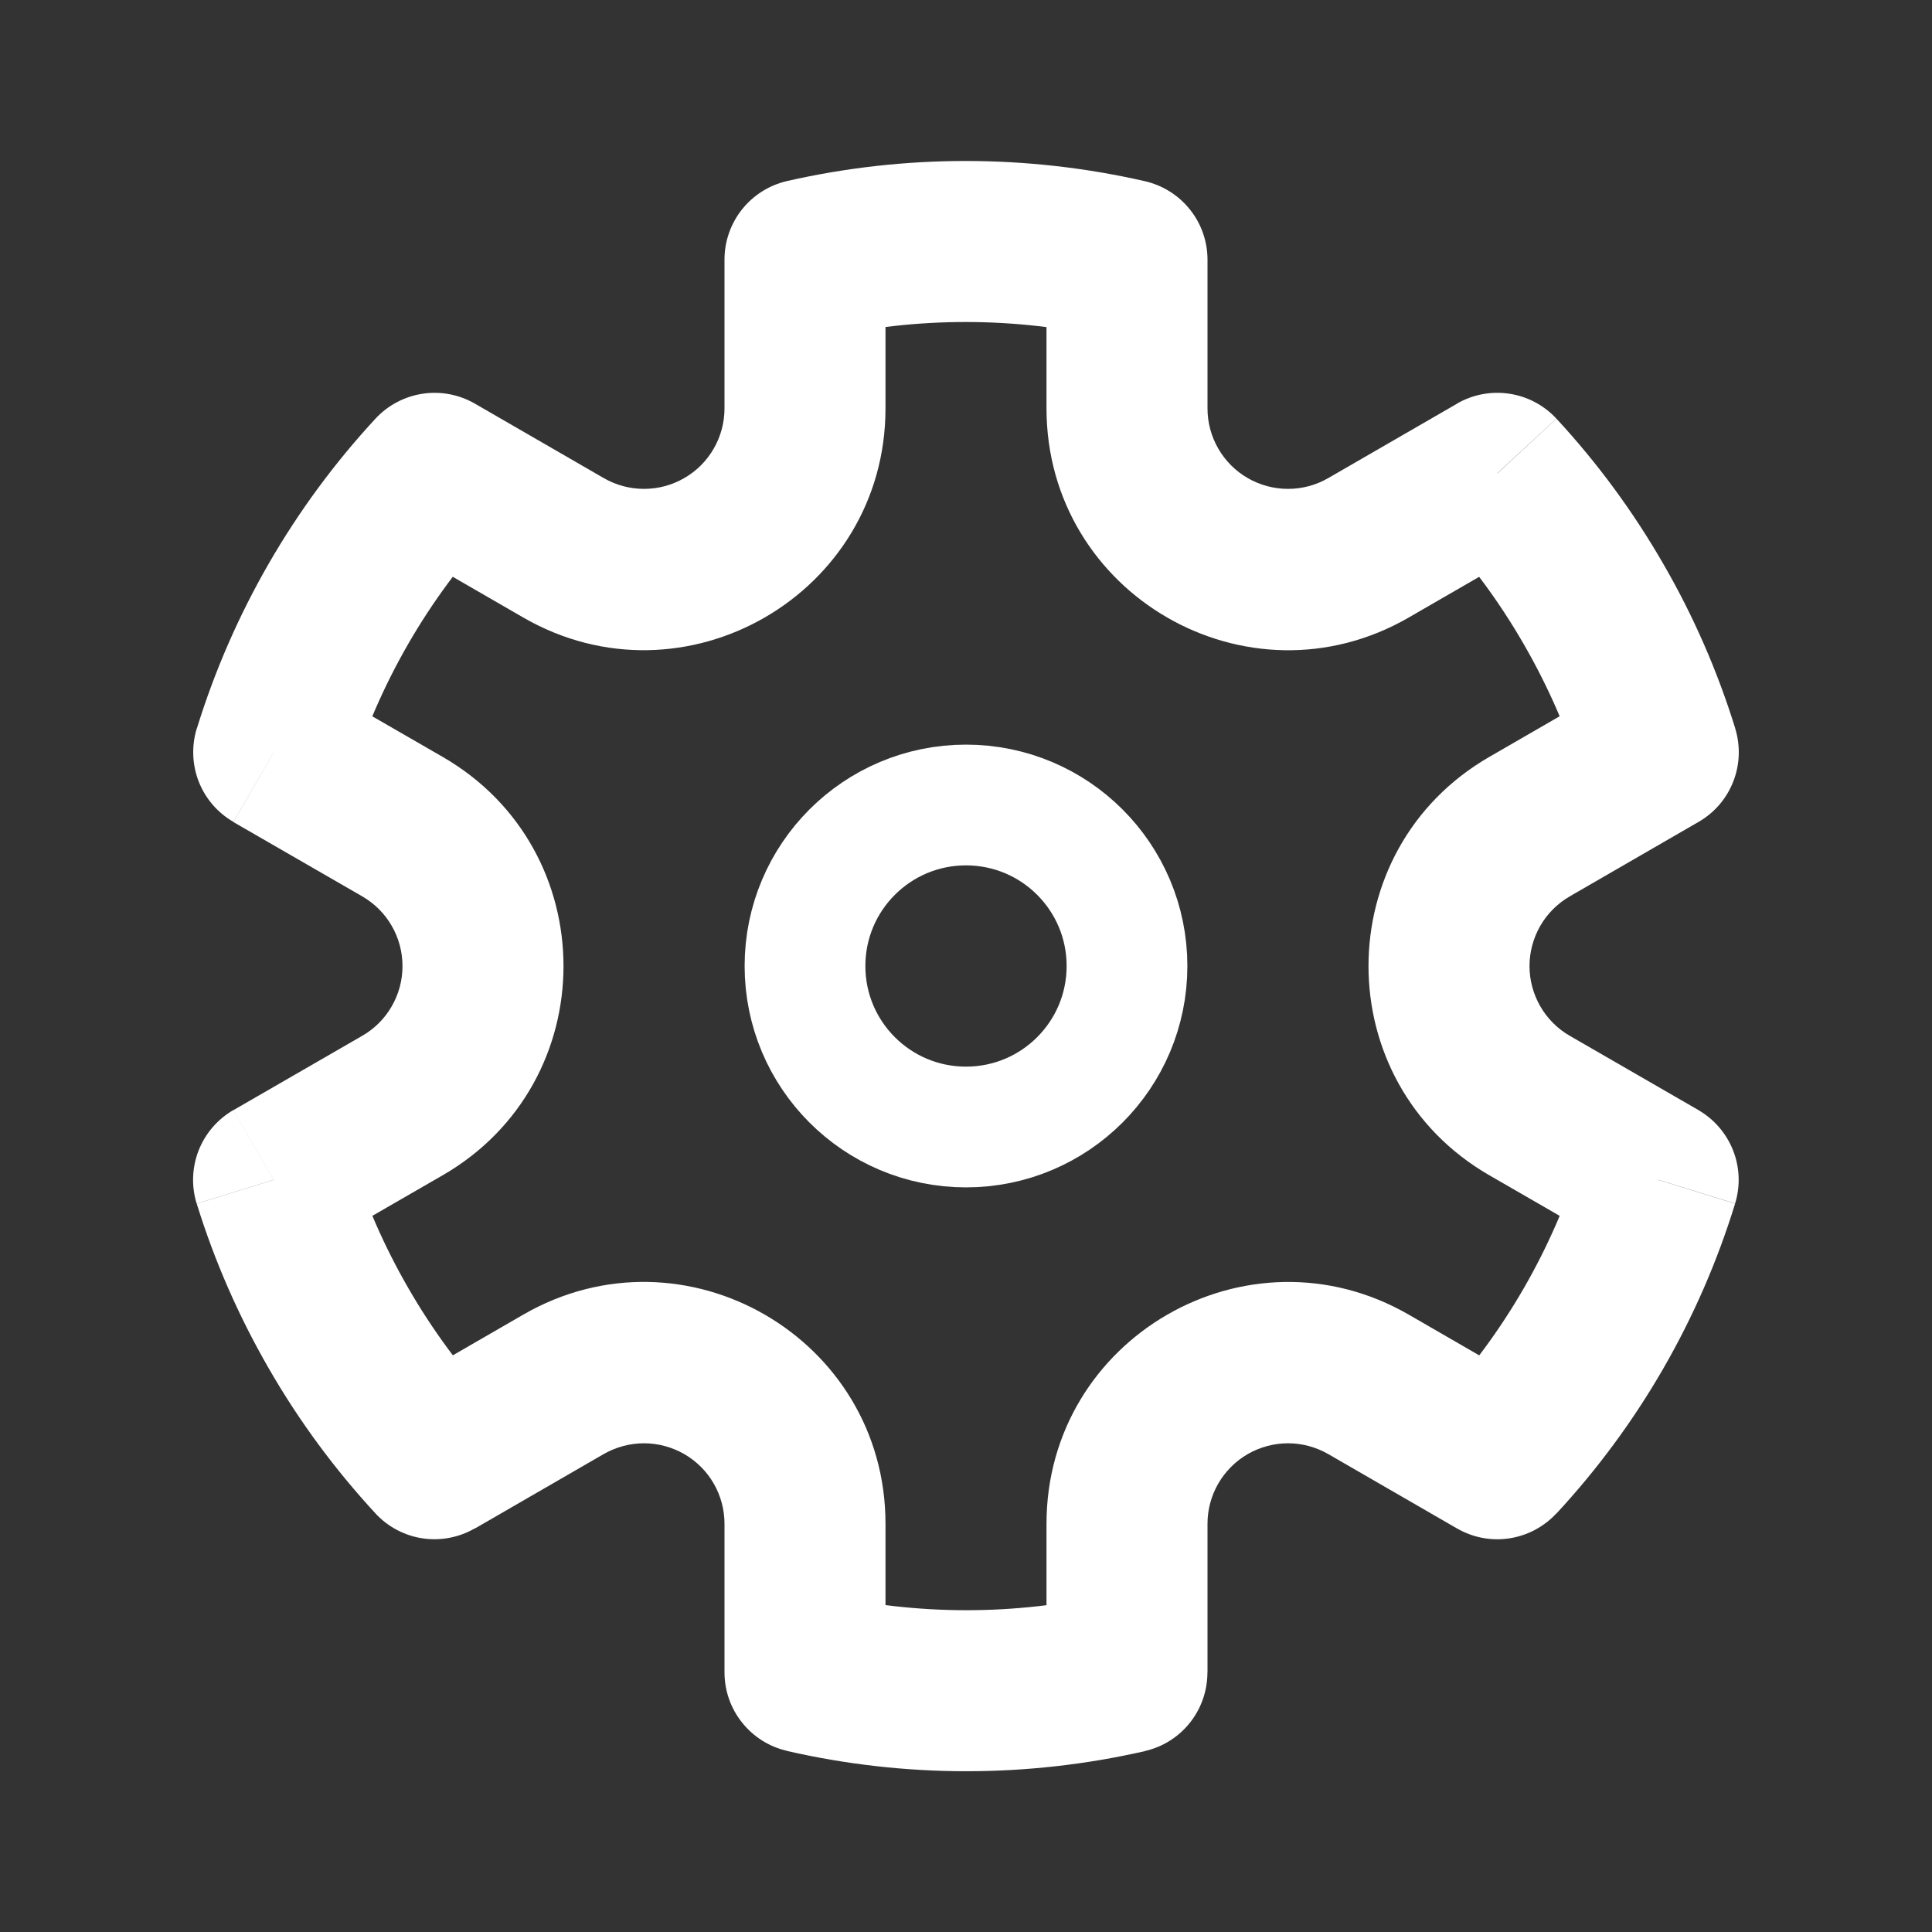 <svg width="24" height="24" viewBox="0 0 24 24" fill="none" xmlns="http://www.w3.org/2000/svg">
<rect x="0" y="0" width="24" height="24" fill="#333333" stroke="none"/>
<path d="M12 14C13.105 14 14 13.105 14 12C14 10.895 13.105 10 12 10C10.895 10 10 10.895 10 12C10 13.105 10.895 14 12 14Z" stroke="white" stroke-width="1.5"/>
<path d="M5.399 5.881L5.899 5.014C5.703 4.901 5.474 4.857 5.25 4.891C5.025 4.925 4.819 5.034 4.665 5.2L5.399 5.881ZM3.4 9.345L2.444 9.05C2.378 9.267 2.387 9.499 2.469 9.71C2.552 9.921 2.704 10.097 2.9 10.21L3.4 9.345ZM3.398 14.656L2.898 13.79C2.702 13.904 2.55 14.081 2.467 14.292C2.385 14.503 2.376 14.736 2.443 14.952L3.398 14.656ZM5.398 18.12L4.664 18.8C4.818 18.967 5.024 19.076 5.249 19.11C5.473 19.143 5.702 19.1 5.898 18.986L5.398 18.12ZM9.998 20.775H9C9 21.002 9.077 21.222 9.219 21.399C9.36 21.576 9.557 21.7 9.778 21.75L10.001 20.775H9.998ZM13.999 20.777L14.222 21.752C14.443 21.702 14.64 21.578 14.781 21.401C14.922 21.224 14.999 21.004 14.999 20.777H13.999ZM18.6 18.121L18.1 18.987C18.297 19.101 18.525 19.144 18.749 19.11C18.973 19.076 19.179 18.967 19.333 18.801L18.6 18.121ZM20.598 14.655L21.554 14.95C21.621 14.734 21.612 14.501 21.529 14.291C21.446 14.08 21.294 13.903 21.098 13.79L20.598 14.655ZM20.6 9.344L21.1 10.21C21.297 10.097 21.449 9.92 21.531 9.709C21.614 9.498 21.622 9.265 21.555 9.048L20.6 9.344ZM18.6 5.879L19.334 5.2C19.18 5.034 18.974 4.925 18.75 4.891C18.526 4.857 18.297 4.9 18.1 5.013L18.6 5.879ZM14 3.226H15C15 3 14.924 2.78 14.782 2.603C14.641 2.426 14.444 2.302 14.223 2.251L14 3.226ZM10 3.224L9.777 2.249C9.556 2.3 9.359 2.424 9.218 2.601C9.077 2.778 9 2.998 9 3.224H10ZM4.356 9.64C4.709 8.493 5.316 7.441 6.132 6.56L4.665 5.2C3.646 6.301 2.887 7.618 2.445 9.051L4.356 9.641V9.64ZM5.072 16.001C4.773 15.483 4.532 14.933 4.354 14.361L2.444 14.953C2.661 15.654 2.959 16.341 3.34 17.001L5.072 16.001ZM6.132 17.442C5.727 17.003 5.371 16.52 5.072 16.001L3.34 17.001C3.72 17.661 4.167 18.262 4.665 18.801L6.132 17.442ZM13.778 19.803C12.608 20.07 11.392 20.069 10.222 19.801L9.777 21.751C11.24 22.086 12.76 22.087 14.223 21.753L13.778 19.803ZM19.644 14.362C19.291 15.509 18.684 16.562 17.868 17.442L19.334 18.802C20.354 17.702 21.113 16.386 21.554 14.952L19.644 14.362ZM18.928 8.001C19.234 8.531 19.473 9.081 19.646 9.641L21.556 9.049C21.335 8.335 21.035 7.648 20.66 7.001L18.928 8.001ZM17.868 6.56C18.265 6.99 18.622 7.47 18.928 8.001L20.66 7.001C20.287 6.354 19.843 5.75 19.335 5.201L17.867 6.561L17.868 6.56ZM10.222 4.199C11.393 3.933 12.608 3.934 13.778 4.201L14.223 2.251C12.761 1.917 11.24 1.916 9.777 2.249L10.222 4.199ZM11 5.073V3.223H9V5.073H11ZM7.5 5.939L5.899 5.014L4.899 6.746L6.5 7.671L7.5 5.939ZM4.5 12.867L2.899 13.791L3.899 15.523L5.5 14.599L4.5 12.867ZM5.5 9.403L3.9 8.48L2.9 10.212L4.5 11.135L5.5 9.403ZM11 20.776V18.929H9V20.775L11 20.776ZM6.5 16.331L4.899 17.256L5.899 18.988L7.499 18.063L6.5 16.331ZM19.101 17.256L17.5 16.331L16.5 18.063L18.101 18.988L19.101 17.256ZM15 20.778V18.929H13V20.779L15 20.778ZM20.101 8.478L18.5 9.403L19.5 11.135L21.1 10.21L20.101 8.478ZM21.099 13.79L19.5 12.867L18.5 14.599L20.1 15.522L21.099 13.79ZM15 5.073V3.226H13V5.073H15ZM18.101 5.014L16.5 5.939L17.5 7.671L19.101 6.746L18.101 5.014ZM13 5.073C13 7.383 15.5 8.826 17.5 7.671L16.5 5.939C16.348 6.027 16.176 6.073 16 6.073C15.825 6.073 15.652 6.027 15.5 5.939C15.348 5.852 15.222 5.725 15.134 5.573C15.046 5.421 15 5.249 15 5.073H13ZM18.5 9.403C16.5 10.558 16.5 13.444 18.5 14.599L19.5 12.867C19.348 12.78 19.222 12.653 19.134 12.501C19.047 12.349 19 12.177 19 12.001C19 11.826 19.047 11.653 19.134 11.501C19.222 11.349 19.348 11.223 19.5 11.135L18.5 9.403ZM17.5 16.331C15.5 15.177 13 16.62 13 18.929H15C15 18.754 15.046 18.581 15.134 18.429C15.222 18.277 15.348 18.151 15.5 18.063C15.652 17.976 15.825 17.929 16 17.929C16.176 17.929 16.348 17.976 16.5 18.063L17.5 16.331ZM11 18.929C11 16.619 8.5 15.176 6.5 16.331L7.499 18.063C7.651 17.976 7.825 17.929 8 17.929C8.176 17.929 8.348 17.976 8.5 18.063C8.652 18.151 8.779 18.277 8.866 18.429C8.954 18.581 9 18.754 9 18.929H11ZM5.5 14.599C7.5 13.444 7.5 10.558 5.5 9.403L4.5 11.135C4.652 11.223 4.779 11.349 4.866 11.501C4.954 11.653 5 11.826 5 12.001C5 12.177 4.954 12.349 4.866 12.501C4.779 12.653 4.652 12.78 4.5 12.867L5.5 14.599ZM9 5.073C9 5.249 8.954 5.421 8.866 5.573C8.779 5.725 8.652 5.852 8.5 5.939C8.348 6.027 8.176 6.073 8 6.073C7.825 6.073 7.652 6.027 7.5 5.939L6.5 7.671C8.5 8.825 11 7.382 11 5.073H9Z" fill="white"/>
</svg>
